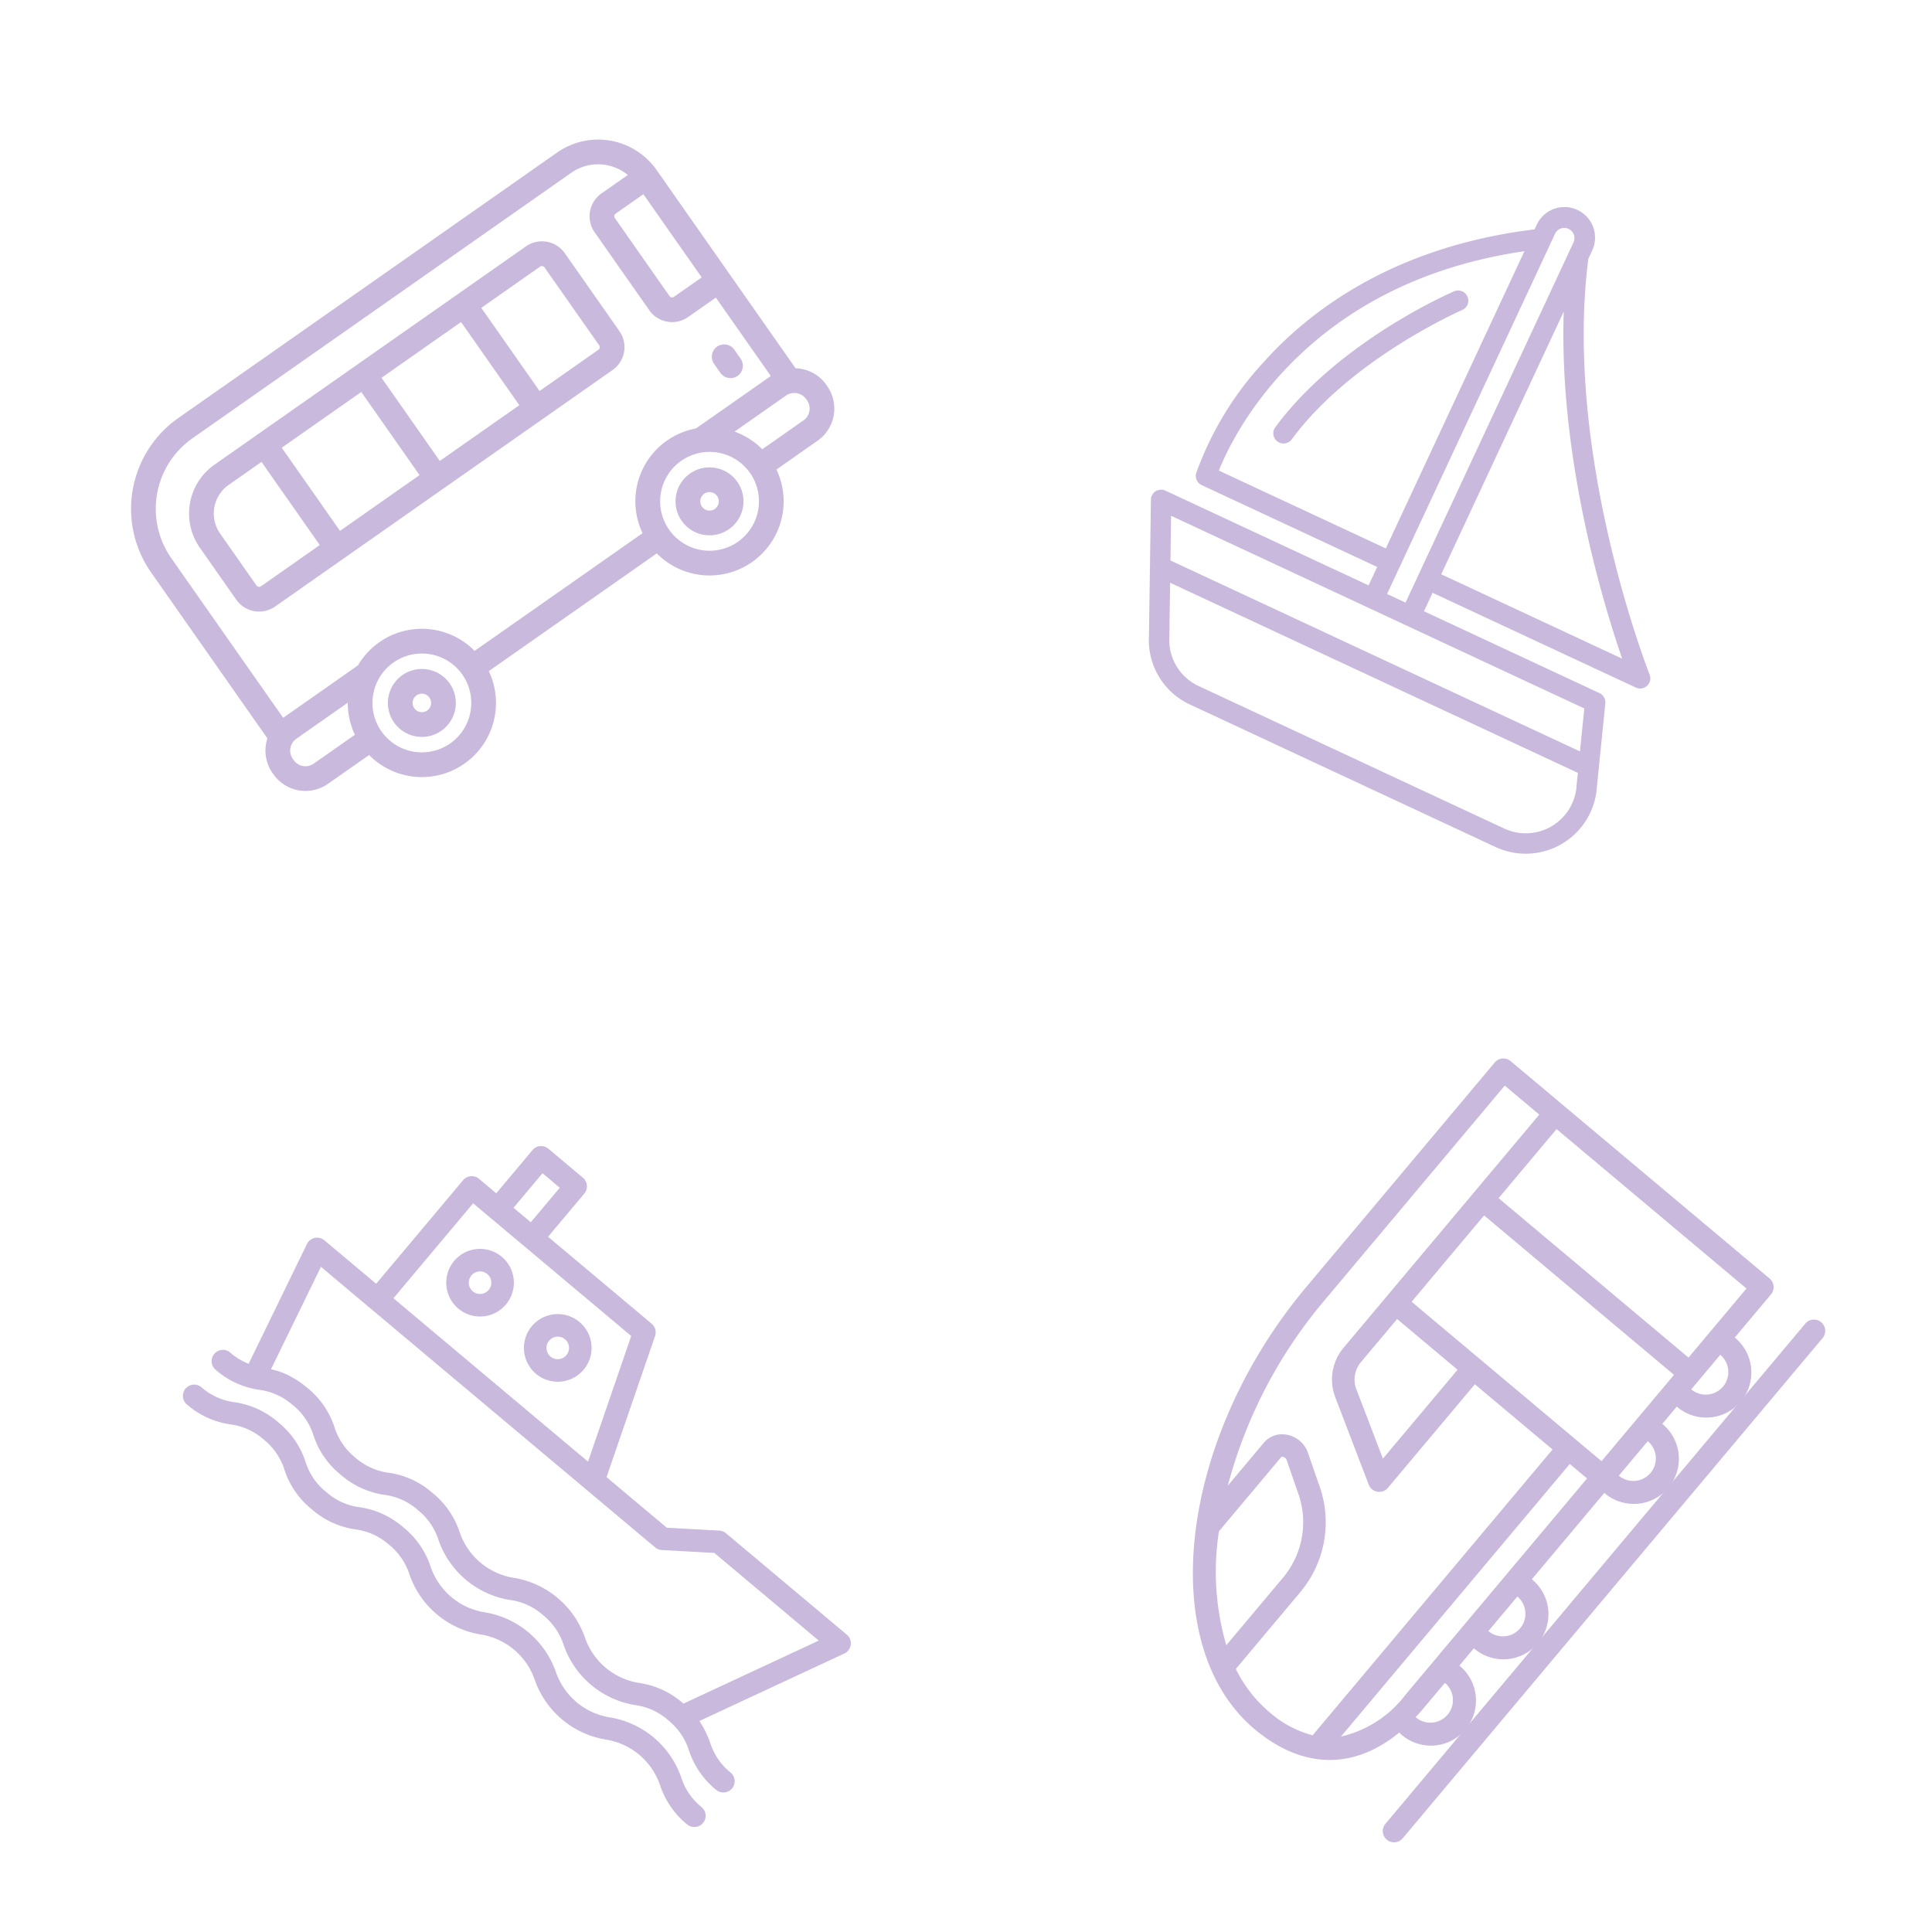<svg id="Component_2_1" data-name="Component 2 – 1" xmlns="http://www.w3.org/2000/svg" width="200" height="200" viewBox="0 0 200 200">
  <g id="_1165923" data-name="1165923" transform="matrix(0.766, 0.643, -0.643, 0.766, 46.937, 110.664)" opacity="0.3">
    <path id="Path_99" data-name="Path 99" d="M68.833,274.322a6.494,6.494,0,0,1-3.668-1.022,9.423,9.423,0,0,0-9.59,0,7.09,7.09,0,0,1-7.334,0,9.417,9.417,0,0,0-9.587,0,7.084,7.084,0,0,1-7.331,0,8.751,8.751,0,0,0-4.793-1.311,8.752,8.752,0,0,0-4.792,1.311,6.475,6.475,0,0,1-3.663,1.022,6.478,6.478,0,0,1-3.663-1.022,8.751,8.751,0,0,0-4.791-1.311A8.751,8.751,0,0,0,4.83,273.3a6.478,6.478,0,0,1-3.663,1.022,1.167,1.167,0,0,0,0,2.333,8.751,8.751,0,0,0,4.791-1.311,6.478,6.478,0,0,1,3.663-1.022,6.478,6.478,0,0,1,3.663,1.022,8.749,8.749,0,0,0,4.791,1.311,8.753,8.753,0,0,0,4.79-1.311,6.471,6.471,0,0,1,3.665-1.022,6.484,6.484,0,0,1,3.665,1.022,9.415,9.415,0,0,0,9.586,0,7.087,7.087,0,0,1,7.332,0,9.419,9.419,0,0,0,9.588,0,7.094,7.094,0,0,1,7.336,0,8.747,8.747,0,0,0,4.795,1.311,1.167,1.167,0,0,0,0-2.333Zm0,0" transform="translate(0 -232.322)" fill="#4a148c"/>
    <path id="Path_100" data-name="Path 100" d="M0,38.5a1.167,1.167,0,0,0,1.167,1.167A8.657,8.657,0,0,0,5.95,38.356a6.535,6.535,0,0,1,3.675-1.022A6.532,6.532,0,0,1,13.3,38.365a8.723,8.723,0,0,0,4.77,1.3,8.788,8.788,0,0,0,4.8-1.314,6.43,6.43,0,0,1,3.657-1.02,6.542,6.542,0,0,1,3.689,1.031,9.41,9.41,0,0,0,9.567-.011,6.426,6.426,0,0,1,3.661-1.02,6.542,6.542,0,0,1,3.689,1.031,9.407,9.407,0,0,0,9.567-.009,6.532,6.532,0,0,1,3.673-1.022c.253,0,.486.009.722.031a6.477,6.477,0,0,1,2.939.992,8.76,8.76,0,0,0,4.8,1.31,1.167,1.167,0,0,0,0-2.333,6.5,6.5,0,0,1-3.67-1.021,10.158,10.158,0,0,0-2.273-.992l7-14.994a1.166,1.166,0,0,0-1.057-1.66H52.5a1.168,1.168,0,0,0-.7.234l-4.355,3.266H39.3L33.756,7.748A1.166,1.166,0,0,0,32.667,7h-14V1.167A1.167,1.167,0,0,0,17.5,0H12.833a1.167,1.167,0,0,0-1.167,1.167V7H9.333A1.167,1.167,0,0,0,8.167,8.167v14h-7A1.166,1.166,0,0,0,.035,23.616L3.383,37a6.522,6.522,0,0,1-2.217.333A1.167,1.167,0,0,0,0,38.5ZM14,2.334h2.333V7H14Zm-3.5,7H31.865L36.8,22.167H10.5ZM47.833,24.5a1.168,1.168,0,0,0,.7-.234L52.889,21H67.005L60.472,35h-.089a8.768,8.768,0,0,0-4.8,1.311,7.094,7.094,0,0,1-7.35-.01,9.406,9.406,0,0,0-9.567.01,7.094,7.094,0,0,1-7.35-.01A8.734,8.734,0,0,0,26.53,35a8.651,8.651,0,0,0-4.783,1.311,6.535,6.535,0,0,1-3.675,1.022,6.527,6.527,0,0,1-3.68-1.032A8.724,8.724,0,0,0,9.625,35c-.276,0-.535.011-.784.028-.078.006-.152.014-.227.021-.167.015-.33.034-.484.056l-.234.036c-.148.026-.291.055-.43.085l-.186.043q-.277.068-.529.152H6.735c-.174.058-.337.117-.494.185l-.165.07c-.1.043-.2.086-.291.132-.064.029-.126.06-.187.09l-.081.04L2.661,24.5Zm0,0" transform="translate(0 0)" fill="#4a148c"/>
    <path id="Path_101" data-name="Path 101" d="M91.5,80A3.5,3.5,0,1,0,95,83.5,3.5,3.5,0,0,0,91.5,80Zm0,4.667A1.167,1.167,0,1,1,92.667,83.5,1.167,1.167,0,0,1,91.5,84.667Zm0,0" transform="translate(-75.167 -68.333)" fill="#4a148c"/>
    <path id="Path_102" data-name="Path 102" d="M163.5,80a3.5,3.5,0,1,0,3.5,3.5A3.5,3.5,0,0,0,163.5,80Zm0,4.667a1.167,1.167,0,1,1,1.167-1.167A1.167,1.167,0,0,1,163.5,84.667Zm0,0" transform="translate(-136.667 -68.333)" fill="#4a148c"/>
  </g>
  <g id="_130262" data-name="130262" transform="matrix(0.819, -0.574, 0.574, 0.819, -32.175, -6.14)" opacity="0.3">
    <path id="Path_105" data-name="Path 105" d="M81.542,275.387a3.516,3.516,0,1,0,3.516,3.516A3.52,3.52,0,0,0,81.542,275.387Zm0,4.474a.958.958,0,1,1,.958-.958A.959.959,0,0,1,81.542,279.861Z" transform="translate(-64.721 -170.767)" fill="#4a148c"/>
    <path id="Path_106" data-name="Path 106" d="M294.774,275.387a3.516,3.516,0,1,0,3.516,3.516A3.52,3.52,0,0,0,294.774,275.387Zm0,4.474a.958.958,0,1,1,.958-.958A.959.959,0,0,1,294.774,279.861Z" transform="translate(-241.594 -170.767)" fill="#4a148c"/>
    <path id="Path_107" data-name="Path 107" d="M68.377,101.967V76.9a7.39,7.39,0,0,0-7.382-7.382h-47.9A11.481,11.481,0,0,0,1.623,80.984v20.983A4.049,4.049,0,0,0,0,105.208v.157a4.054,4.054,0,0,0,4.05,4.05H9.256a7.671,7.671,0,0,0,15.128,0H45.616a7.671,7.671,0,0,0,15.128,0H65.95a4.054,4.054,0,0,0,4.05-4.05v-.157A4.049,4.049,0,0,0,68.377,101.967ZM65.819,88.688h-3.51a.326.326,0,0,1-.326-.326V78.5a.326.326,0,0,1,.326-.326h3.51ZM2.558,105.365v-.157a1.5,1.5,0,0,1,1.492-1.494h6.505a7.63,7.63,0,0,0-1.3,3.143H4.05A1.494,1.494,0,0,1,2.558,105.365Zm14.263,7.886a5.115,5.115,0,1,1,5.115-5.115A5.121,5.121,0,0,1,16.82,113.251Zm28.8-6.394H24.385a7.666,7.666,0,0,0-10.747-5.7H4.181V80.984a8.92,8.92,0,0,1,8.91-8.91h47.9a4.832,4.832,0,0,1,4.651,3.545H62.309A2.887,2.887,0,0,0,59.426,78.5v9.86a2.887,2.887,0,0,0,2.883,2.883h3.51v9.911H56.362a7.666,7.666,0,0,0-10.747,5.7Zm7.564,6.394a5.115,5.115,0,1,1,5.115-5.115A5.121,5.121,0,0,1,53.18,113.251Zm14.263-7.886a1.494,1.494,0,0,1-1.492,1.492H60.744a7.63,7.63,0,0,0-1.3-3.143H65.95a1.5,1.5,0,0,1,1.492,1.494Z" fill="#4a148c"/>
    <path id="Path_108" data-name="Path 108" d="M90.788,118.051v-9.86a2.887,2.887,0,0,0-2.883-2.883H48.528a6.177,6.177,0,0,0-6.17,6.17v6.573a2.887,2.887,0,0,0,2.883,2.883H87.9A2.887,2.887,0,0,0,90.788,118.051ZM67.852,107.866H77.905v10.511H67.852Zm-2.558,10.511H55.24V107.866H65.294Zm-20.378-.326v-6.573a3.616,3.616,0,0,1,3.612-3.612h4.155v10.511H45.241A.326.326,0,0,1,44.916,118.051Zm43.314,0a.326.326,0,0,1-.326.326H80.463V107.866H87.9a.326.326,0,0,1,.326.326Z" transform="translate(-35.135 -29.689)" fill="#4a148c"/>
    <path id="Path_109" data-name="Path 109" d="M363.316,225.441a1.279,1.279,0,0,0,1.279-1.279v-1.137a1.279,1.279,0,0,0-2.558,0v1.137A1.279,1.279,0,0,0,363.316,225.441Z" transform="translate(-300.304 -126.272)" fill="#4a148c"/>
  </g>
  <g id="_1401505" data-name="1401505" transform="translate(138.412 10.191) rotate(25)" opacity="0.3">
    <path id="Path_124" data-name="Path 124" d="M1.055,44.305H24.262V42.2H4.219a1.055,1.055,0,0,1-1.045-.9A33.692,33.692,0,0,1,4.66,27.912c2.07-6.815,7.164-16.52,19.6-24.269V3.165a3.165,3.165,0,1,1,6.329,0V4.05C36.8,23.524,54.345,40.206,54.523,40.372A1.055,1.055,0,0,1,53.8,42.2H30.591v2.11H50.634a1.055,1.055,0,0,1,1,.708l2.842,8.153a7.384,7.384,0,0,1-6.857,10.127H12.725a7.334,7.334,0,0,1-6.84-4.6L.092,45.792a1.055,1.055,0,0,1,.962-1.487Zm4.134-4.22H24.262V6.134C5.245,18.62,4.957,35.956,5.189,40.086Zm46.068,0c-4.22-4.366-14.736-16.091-20.665-30.005V40.086ZM28.481,3.165a1.055,1.055,0,1,0-2.11,0V44.305h2.11Zm2.11,43.25H2.684l1.9,4.22H51.356l-1.472-4.22ZM7.827,57.868a5.249,5.249,0,0,0,4.9,3.316h34.89A5.274,5.274,0,0,0,52.5,53.9l-.4-1.16H5.526Zm0,0" transform="translate(0 0)" fill="#4a148c"/>
    <path id="Path_127" data-name="Path 127" d="M2.092,21.335a1.055,1.055,0,0,1-1.033.844,1,1,0,0,1-.211-.021,1.054,1.054,0,0,1-.828-1.24C2.162,10.211,10.464.776,10.816.381a1.055,1.055,0,1,1,1.576,1.4C12.315,1.874,4.123,11.18,2.092,21.335Zm0,0" transform="translate(8.571 12.633)" fill="#4a148c"/>
  </g>
  <rect id="Rectangle_65" data-name="Rectangle 65" width="200" height="200" fill="none" opacity="0.3"/>
  <g id="_1165951" data-name="1165951" transform="matrix(-0.643, 0.766, -0.766, -0.643, 189.444, 137.601)" opacity="0.3">
    <path id="Path_103" data-name="Path 103" d="M68.833,2.333H1.167A1.167,1.167,0,0,1,1.167,0H68.833a1.167,1.167,0,0,1,0,2.333Zm0,0" transform="translate(0 0)" fill="#4a148c"/>
    <path id="Path_104" data-name="Path 104" d="M16.333,4.667h2.333a4.667,4.667,0,1,1,9.333,0H39.667a4.667,4.667,0,1,1,9.333,0h2.333a4.667,4.667,0,1,1,9.333,0c0,.107-.022.208-.029.313C66.628,6.087,70,10.2,70,16.671,70,30.163,52.009,42,31.5,42H1.167A1.167,1.167,0,0,1,0,40.833v-35A1.167,1.167,0,0,1,1.167,4.667H7a4.667,4.667,0,1,1,9.333,0ZM11.667,24.5H2.333v8.167h9.333Zm-9.333,0h9.333V11.667H2.333ZM14.994,7H14V32.667H25.667V7ZM33.833,32.667a2.8,2.8,0,0,0,2.4-1.356L40.017,24.5H28v8.167ZM23.333,2.333A2.333,2.333,0,0,0,21,4.667h4.667A2.333,2.333,0,0,0,23.333,2.333Zm21,0A2.333,2.333,0,0,0,42,4.667h4.667A2.333,2.333,0,0,0,44.333,2.333ZM47.661,7H28V9.333H64.837A11.646,11.646,0,0,0,57.167,7ZM58.333,4.667a2.333,2.333,0,0,0-4.667,0h3.5c.4,0,.782.019,1.167.04Zm6.9,19.833H56.1a8.937,8.937,0,0,0-7.817,4.618l-1.767,2.949a.531.531,0,0,0,.024.5c.028.048.072.1.117.1H56.689A27.243,27.243,0,0,0,65.231,24.5ZM31.5,39.667A49.207,49.207,0,0,0,52.479,35H46.667a2.47,2.47,0,0,1-2.134-1.256A2.858,2.858,0,0,1,44.5,30.9l1.766-2.948A11.257,11.257,0,0,1,56.1,22.167H66.474a13.734,13.734,0,0,0,1.192-5.5,11.064,11.064,0,0,0-1.05-5.028,1.038,1.038,0,0,1-.117.024H28v10.5H42A1.167,1.167,0,0,1,43.02,23.9l-4.746,8.545A5.126,5.126,0,0,1,33.833,35H2.333v4.667ZM2.333,7v4.667h9.333V7Zm9.333-4.667A2.333,2.333,0,0,0,9.333,4.667H14A2.333,2.333,0,0,0,11.667,2.333Zm0,0" transform="translate(0 2.333)" fill="#4a148c"/>
  </g>
</svg>

